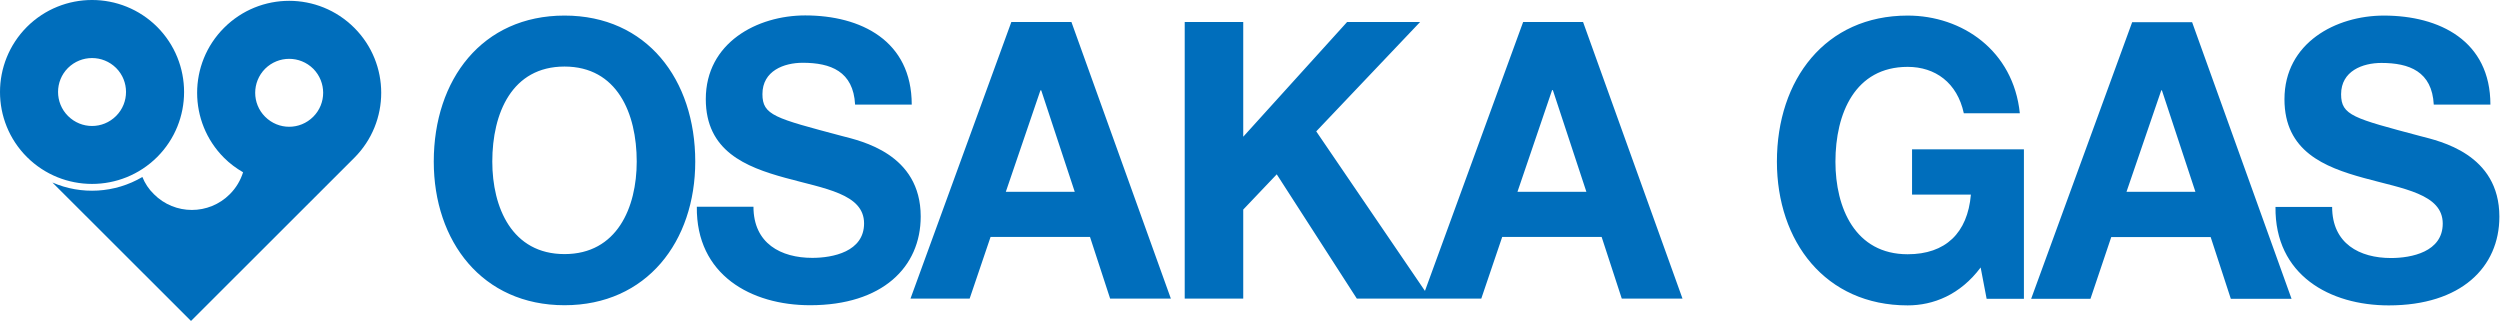 <?xml version="1.0" ?>
<svg xmlns="http://www.w3.org/2000/svg" viewBox="0 0 1589 204">
	<style>
		.s0 { fill: #006ebc } 
	</style>
	<g id="Layer">
		<path id="Layer" fill-rule="evenodd" class="s0" d="m99.9 99.8c-22.9 22.8-59.9 22.8-82.8 0-22.8-22.8-22.8-59.8 0-82.7 22.9-22.8 59.9-22.8 82.8 0 22.8 22.9 22.8 59.9 0 82.7zm-26.1-56.6c-8.5-8.4-22.1-8.4-30.6 0-8.4 8.4-8.4 22.1 0 30.5 8.5 8.5 22.1 8.5 30.6 0 8.4-8.4 8.4-22.1 0-30.5zm151.4 57.1l-103.8 103.7-88.1-88c18.4 8 39.7 6.8 57.2-3.5 1.6 4 4 7.7 7.3 10.9 13.3 13.4 35 13.4 48.3 0 4-4 6.8-8.8 8.4-13.9-4.3-2.5-8.4-5.5-12.1-9.2-22.8-22.8-22.8-59.8 0-82.6 22.9-22.9 59.9-22.9 82.8 0 22.8 22.8 22.8 59.8 0 82.6zm-26.1-56.6c-8.5-8.4-22.1-8.4-30.6 0-8.4 8.5-8.4 22.1 0 30.5 8.5 8.5 22.1 8.5 30.6 0 8.4-8.4 8.4-22 0-30.5z"/>
		<path id="Layer" fill-rule="evenodd" class="s0" d="m358.8 9.9c52.3 0 83.1 40.6 83.1 92.8 0 50.7-30.8 91.3-83.1 91.3-52.3 0-83.1-40.6-83.1-91.3 0-52.2 30.8-92.8 83.1-92.8zm0 151.6c33.4 0 45.9-29.6 45.9-58.8 0-30.8-12.5-60.4-45.9-60.4-33.4 0-45.9 29.6-45.9 60.4 0 29.2 12.5 58.8 45.9 58.8zm120.1-30.1c0 23.4 17.5 32.5 37.4 32.5 13 0 32.9-3.9 32.9-21.9 0-18.9-25.3-22.1-50.2-29-25.1-6.9-50.4-17-50.4-50 0-35.9 32.7-53.2 63.2-53.2 35.3 0 67.7 16 67.7 56.7h-36c-1.1-21.2-15.6-26.6-33.3-26.6-11.9 0-25.6 5.1-25.6 19.9 0 13.5 8 15.3 50.4 26.6 12.3 3.2 50.2 11.3 50.2 51.2 0 32.2-24.4 56.4-70.3 56.4-37.4 0-72.5-19.2-72-62.6 0 0 36 0 36 0zm163.9-117.4h38.2l63.2 175.8h-38.6l-12.8-39.2h-63.2l-13.3 39.2h-37.6c0 0 64.1-175.8 64.1-175.8zm-3.5 107.9h43.8l-21.3-64.5h-0.5zm113.7-107.9h37.2v72.9l66-72.9h46.4l-66 69.5 69.1 101.4c10.4-28.5 62.4-170.9 62.4-170.9h38.1l63.2 175.8h-38.6l-12.8-39.2h-63.2l-13.3 39.2h-32.5-46.6l-50.9-79-21.3 22.4v56.6h-37.2c0 0 0-175.8 0-175.8zm211.5 107.9h43.8l-21.3-64.6h-0.5zm294.4 48.1c-13 17.4-30.1 24.1-46.4 24.1-52.3 0-83.1-40.6-83.1-91.4 0-52.1 30.8-92.8 83.1-92.8 34.6 0 67.2 22.2 71.3 62.1h-35.6c-4.2-19.5-18.2-29.5-35.7-29.5-33.4 0-45.9 29.5-45.9 60.3 0 29.3 12.5 58.8 45.9 58.8 24.1 0 38.1-13.5 40.2-37.9h-37.4v-28.8h71.1v95h-23.7c0 0-3.8-19.9-3.8-19.9zm96.3-155.9h38.1l63.2 175.8h-38.6l-12.8-39.2h-63.2l-13.2 39.2h-37.7c0 0 64.2-175.8 64.2-175.8zm-3.6 107.8h43.8l-21.3-64.5h-0.4zm130.7 9.6c0 23.4 17.5 32.5 37.4 32.5 13 0 32.9-3.9 32.9-21.9 0-18.9-25.3-22.1-50.2-29-25.1-6.9-50.4-17-50.4-50 0-35.9 32.7-53.2 63.2-53.2 35.3 0 67.7 16 67.7 56.6h-36c-1.1-21.1-15.6-26.5-33.3-26.5-11.9 0-25.6 5.1-25.6 19.9 0 13.5 8 15.3 50.4 26.6 12.3 3.2 50.2 11.3 50.2 51.2 0 32.2-24.4 56.4-70.3 56.4-37.4 0-72.5-19.2-72-62.6 0 0 36 0 36 0z"/>
	</g>
</svg>